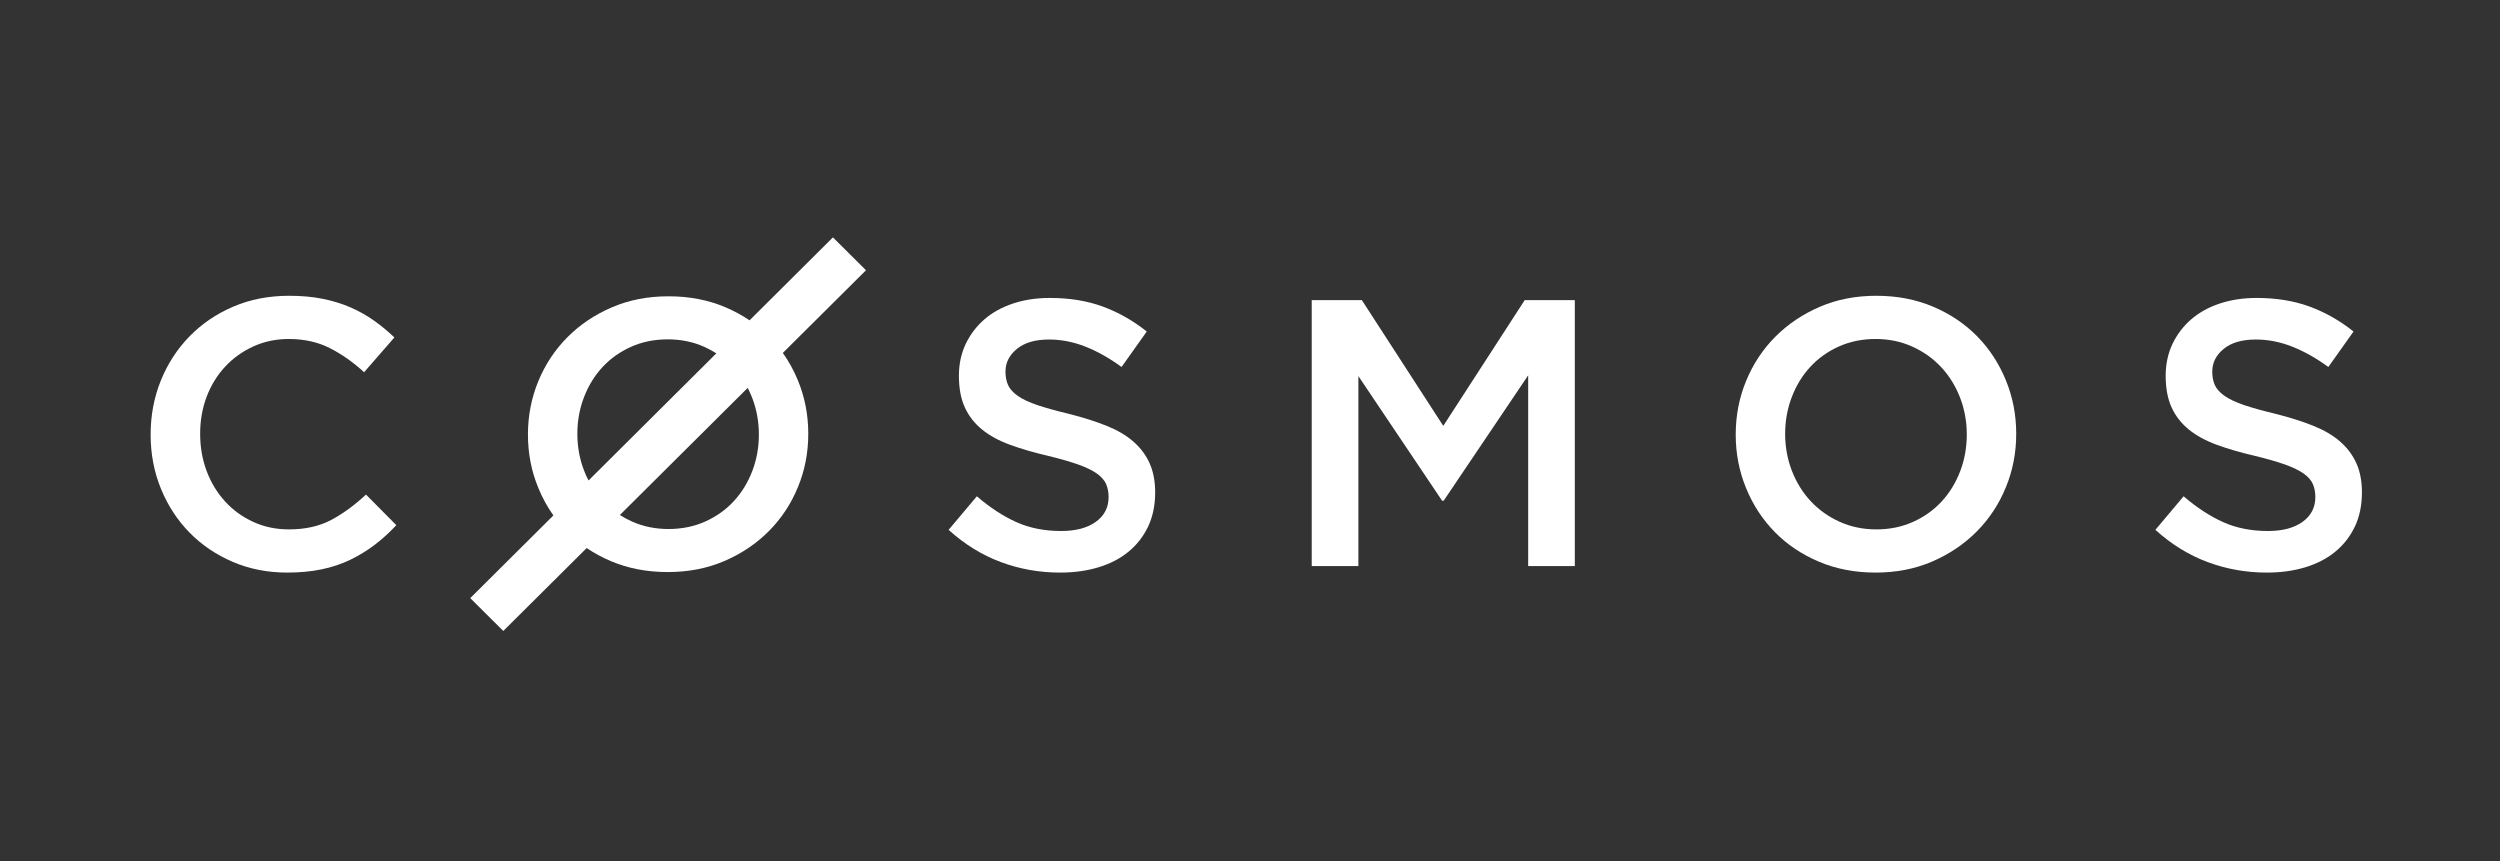 <svg width="119" height="41" viewBox="0 0 119 41" fill="none" xmlns="http://www.w3.org/2000/svg">
<rect x="0" y="0" width="119" height="41" fill="#333333" stroke="none"/>
<path fill-rule="evenodd" clip-rule="evenodd" d="M36.597 25.281C36.001 25.88 35.296 26.354 34.482 26.704C33.668 27.055 32.768 27.23 31.784 27.23C30.8 27.23 29.901 27.058 29.086 26.713C28.669 26.537 28.282 26.328 27.926 26.087L23.956 30.034L22.384 28.47L26.341 24.535C26.057 24.134 25.817 23.697 25.623 23.223C25.294 22.425 25.13 21.58 25.13 20.685C25.13 19.791 25.294 18.945 25.623 18.147C25.951 17.349 26.413 16.651 27.008 16.053C27.603 15.454 28.308 14.98 29.123 14.63C29.937 14.279 30.836 14.104 31.821 14.104C32.805 14.104 33.704 14.276 34.518 14.62C34.935 14.797 35.322 15.006 35.679 15.248L39.648 11.299L41.221 12.864L37.263 16.799C37.548 17.201 37.787 17.637 37.982 18.11C38.31 18.908 38.474 19.755 38.474 20.649C38.474 21.543 38.31 22.39 37.982 23.187C37.654 23.985 37.192 24.683 36.597 25.281ZM28.014 22.871L34.098 16.819C33.921 16.706 33.733 16.605 33.534 16.515C32.999 16.273 32.416 16.153 31.784 16.153C31.152 16.153 30.572 16.27 30.043 16.506C29.515 16.742 29.062 17.062 28.685 17.467C28.308 17.872 28.014 18.349 27.801 18.899C27.588 19.449 27.482 20.032 27.482 20.649C27.482 21.265 27.588 21.849 27.801 22.398C27.864 22.562 27.935 22.72 28.014 22.871ZM31.821 25.181C32.452 25.181 33.033 25.064 33.561 24.828C34.09 24.592 34.543 24.272 34.919 23.867C35.296 23.462 35.591 22.985 35.804 22.435C36.016 21.885 36.122 21.302 36.122 20.685C36.122 20.069 36.016 19.485 35.804 18.936C35.74 18.772 35.669 18.614 35.591 18.463L29.506 24.514C29.684 24.628 29.872 24.729 30.07 24.819C30.605 25.061 31.189 25.181 31.821 25.181Z" fill="white"/>
<path d="M17.421 23.542L18.865 24.998C18.536 25.35 18.192 25.663 17.833 25.936C17.473 26.209 17.086 26.445 16.672 26.646C16.258 26.846 15.804 26.997 15.311 27.1C14.817 27.203 14.272 27.255 13.675 27.255C12.737 27.255 11.872 27.085 11.08 26.745C10.288 26.406 9.603 25.942 9.024 25.353C8.446 24.765 7.992 24.07 7.663 23.27C7.334 22.469 7.17 21.607 7.17 20.685C7.17 19.775 7.331 18.92 7.654 18.119C7.977 17.318 8.43 16.618 9.015 16.017C9.6 15.416 10.294 14.943 11.099 14.598C11.903 14.252 12.792 14.079 13.767 14.079C14.351 14.079 14.884 14.127 15.365 14.225C15.847 14.322 16.288 14.458 16.69 14.634C17.093 14.81 17.464 15.019 17.805 15.262C18.146 15.505 18.469 15.772 18.773 16.063L17.33 17.719C16.818 17.245 16.276 16.863 15.703 16.572C15.131 16.281 14.479 16.136 13.748 16.136C13.139 16.136 12.576 16.254 12.058 16.49C11.54 16.727 11.092 17.048 10.715 17.455C10.337 17.861 10.045 18.337 9.837 18.883C9.63 19.429 9.527 20.018 9.527 20.649C9.527 21.279 9.63 21.871 9.837 22.423C10.045 22.975 10.337 23.457 10.715 23.87C11.092 24.283 11.54 24.607 12.058 24.844C12.576 25.08 13.139 25.199 13.748 25.199C14.528 25.199 15.198 25.05 15.758 24.753C16.319 24.456 16.873 24.052 17.421 23.542Z" fill="white"/>
<path d="M48.407 16.606C48.043 16.902 47.861 17.262 47.861 17.686C47.861 17.94 47.904 18.158 47.989 18.34C48.074 18.521 48.228 18.691 48.452 18.848C48.679 19.006 48.989 19.151 49.382 19.284C49.779 19.417 50.279 19.556 50.888 19.702C51.554 19.871 52.148 20.059 52.663 20.264C53.178 20.47 53.608 20.721 53.947 21.018C54.286 21.315 54.547 21.659 54.722 22.053C54.898 22.446 54.986 22.909 54.986 23.442C54.986 24.047 54.874 24.586 54.653 25.058C54.429 25.53 54.12 25.929 53.723 26.256C53.329 26.583 52.851 26.831 52.296 27.001C51.739 27.17 51.127 27.255 50.461 27.255C49.479 27.255 48.54 27.089 47.644 26.756C46.747 26.423 45.917 25.911 45.154 25.221L46.498 23.623C47.117 24.156 47.74 24.565 48.371 24.849C49.001 25.134 49.715 25.276 50.515 25.276C51.206 25.276 51.754 25.131 52.16 24.84C52.566 24.55 52.769 24.156 52.769 23.66C52.769 23.43 52.729 23.224 52.651 23.042C52.572 22.861 52.426 22.695 52.215 22.543C51.999 22.392 51.709 22.25 51.339 22.116C50.966 21.983 50.485 21.844 49.891 21.699C49.21 21.541 48.607 21.366 48.077 21.172C47.55 20.979 47.104 20.737 46.747 20.446C46.389 20.155 46.114 19.805 45.926 19.393C45.738 18.981 45.644 18.479 45.644 17.886C45.644 17.329 45.753 16.824 45.968 16.37C46.187 15.916 46.483 15.525 46.862 15.198C47.241 14.872 47.695 14.62 48.228 14.445C48.758 14.27 49.34 14.182 49.97 14.182C50.903 14.182 51.742 14.318 52.487 14.59C53.232 14.863 53.932 15.259 54.586 15.78L53.386 17.468C52.805 17.045 52.23 16.721 51.66 16.497C51.091 16.273 50.515 16.161 49.934 16.161C49.279 16.161 48.77 16.309 48.407 16.606Z" fill="white"/>
<path d="M72.741 17.866V26.946H74.961V14.285H72.577L68.7 20.272L64.823 14.285H62.438V26.946H64.659V17.902L68.645 23.835H68.718L72.741 17.866Z" fill="white"/>
<path fill-rule="evenodd" clip-rule="evenodd" d="M95.479 18.101C95.808 18.902 95.972 19.751 95.972 20.649C95.972 21.547 95.808 22.396 95.479 23.197C95.151 23.997 94.689 24.698 94.093 25.299C93.497 25.899 92.792 26.375 91.977 26.727C91.163 27.079 90.263 27.255 89.278 27.255C88.293 27.255 87.393 27.082 86.579 26.736C85.764 26.391 85.064 25.92 84.481 25.326C83.897 24.732 83.441 24.034 83.113 23.233C82.784 22.432 82.62 21.583 82.62 20.685C82.62 19.787 82.784 18.938 83.113 18.137C83.441 17.337 83.903 16.636 84.499 16.035C85.095 15.435 85.8 14.959 86.615 14.607C87.43 14.255 88.329 14.079 89.314 14.079C90.299 14.079 91.199 14.252 92.014 14.598C92.829 14.943 93.528 15.413 94.112 16.008C94.695 16.602 95.151 17.3 95.479 18.101ZM93.3 22.442C93.513 21.89 93.619 21.304 93.619 20.685C93.619 20.067 93.513 19.481 93.3 18.929C93.087 18.377 92.789 17.895 92.406 17.482C92.023 17.07 91.564 16.742 91.029 16.5C90.494 16.257 89.91 16.136 89.278 16.136C88.646 16.136 88.065 16.254 87.536 16.49C87.007 16.727 86.554 17.048 86.177 17.455C85.8 17.861 85.505 18.34 85.292 18.893C85.08 19.445 84.973 20.03 84.973 20.649C84.973 21.267 85.08 21.853 85.292 22.405C85.505 22.957 85.803 23.439 86.186 23.852C86.569 24.264 87.028 24.592 87.563 24.835C88.098 25.077 88.682 25.199 89.314 25.199C89.947 25.199 90.527 25.081 91.056 24.844C91.585 24.607 92.038 24.285 92.415 23.879C92.792 23.473 93.087 22.994 93.3 22.442Z" fill="white"/>
<path d="M105.304 17.686C105.304 17.262 105.485 16.902 105.849 16.606C106.212 16.309 106.721 16.161 107.376 16.161C107.957 16.161 108.533 16.273 109.102 16.497C109.672 16.721 110.247 17.045 110.829 17.468L112.028 15.78C111.374 15.259 110.675 14.863 109.929 14.59C109.184 14.318 108.345 14.182 107.412 14.182C106.782 14.182 106.2 14.27 105.67 14.445C105.137 14.62 104.683 14.872 104.304 15.198C103.926 15.525 103.629 15.916 103.41 16.37C103.196 16.824 103.086 17.329 103.086 17.886C103.086 18.479 103.18 18.981 103.368 19.393C103.556 19.805 103.832 20.155 104.189 20.446C104.546 20.737 104.992 20.979 105.519 21.172C106.049 21.366 106.652 21.541 107.333 21.699C107.927 21.844 108.409 21.983 108.781 22.116C109.15 22.25 109.442 22.392 109.657 22.543C109.868 22.695 110.014 22.861 110.093 23.042C110.172 23.224 110.211 23.43 110.211 23.66C110.211 24.156 110.007 24.55 109.602 24.84C109.196 25.131 108.648 25.276 107.957 25.276C107.157 25.276 106.442 25.134 105.813 24.849C105.183 24.565 104.559 24.156 103.94 23.623L102.596 25.221C103.359 25.911 104.189 26.423 105.086 26.756C105.982 27.089 106.921 27.255 107.903 27.255C108.569 27.255 109.181 27.17 109.738 27.001C110.292 26.831 110.771 26.583 111.165 26.256C111.562 25.929 111.871 25.53 112.095 25.058C112.316 24.586 112.428 24.047 112.428 23.442C112.428 22.909 112.34 22.446 112.165 22.053C111.989 21.659 111.728 21.315 111.389 21.018C111.05 20.721 110.62 20.47 110.105 20.264C109.59 20.059 108.996 19.871 108.33 19.702C107.721 19.556 107.221 19.417 106.824 19.284C106.431 19.151 106.122 19.006 105.894 18.848C105.67 18.691 105.516 18.521 105.431 18.34C105.346 18.158 105.304 17.94 105.304 17.686Z" fill="white"/>
</svg>
